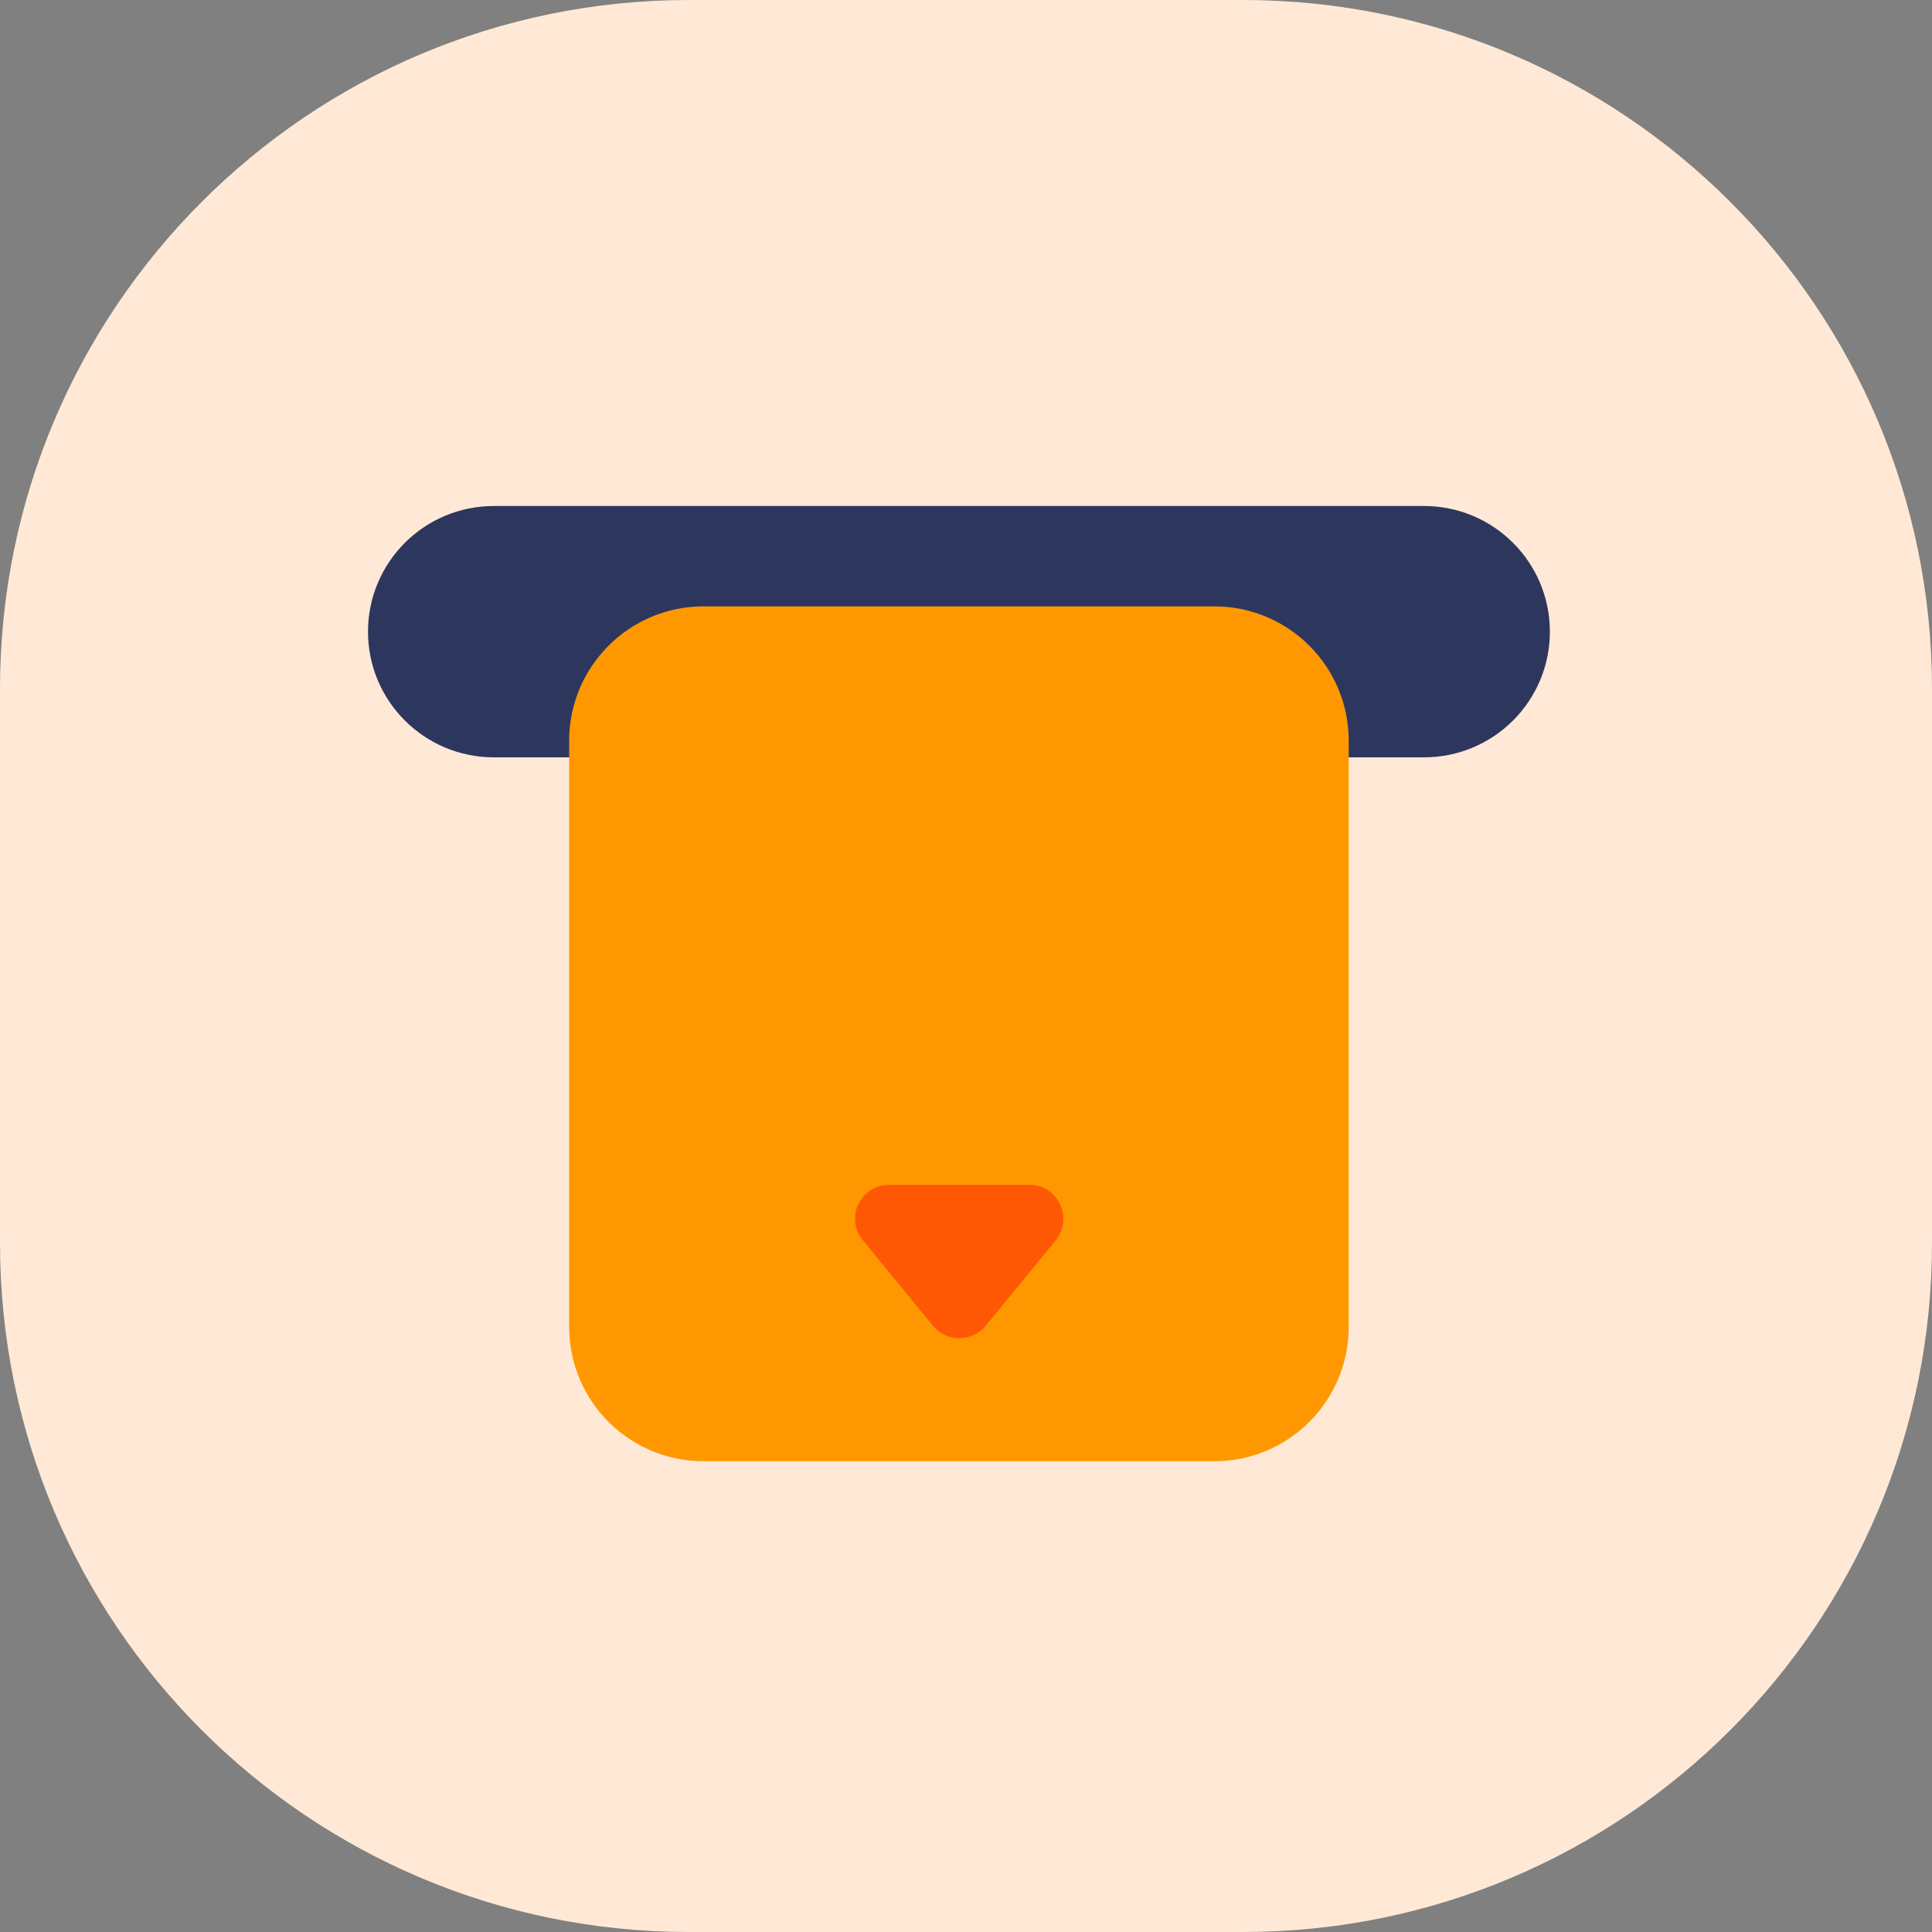 <svg width="42" height="42" viewBox="0 0 42 42" fill="none" xmlns="http://www.w3.org/2000/svg" class="hd__nav__link__icon"><rect x="0" y="0" width="42" height="42" fill="#808080" stroke="none"/><path d="M27.022 0H14.978C6.706 0 0 6.706 0 14.978V27.022C0 35.294 6.706 42 14.978 42H27.022C35.294 42 42 35.294 42 27.022V14.978C42 6.706 35.294 0 27.022 0Z" fill="#FFE9D6"></path> <path d="M30.957 11H10.736C9.225 11 8 12.223 8 13.732C8 15.241 9.225 16.464 10.736 16.464H30.957C32.468 16.464 33.693 15.241 33.693 13.732C33.693 12.223 32.468 11 30.957 11Z" fill="#2D375E"></path> <path d="M26.399 13.182H15.294C13.681 13.182 12.373 14.49 12.373 16.103V28.845C12.373 30.458 13.681 31.766 15.294 31.766H26.399C28.012 31.766 29.32 30.458 29.32 28.845V16.103C29.32 14.49 28.012 13.182 26.399 13.182Z" fill="#FF9800"></path> <path d="M20.85 25.756H19.331C18.701 25.756 18.357 26.486 18.76 26.965L20.279 28.82C20.573 29.181 21.127 29.181 21.43 28.82L22.949 26.965C23.343 26.478 22.999 25.756 22.378 25.756H20.859H20.85Z" fill="#FF5805"></path></svg>